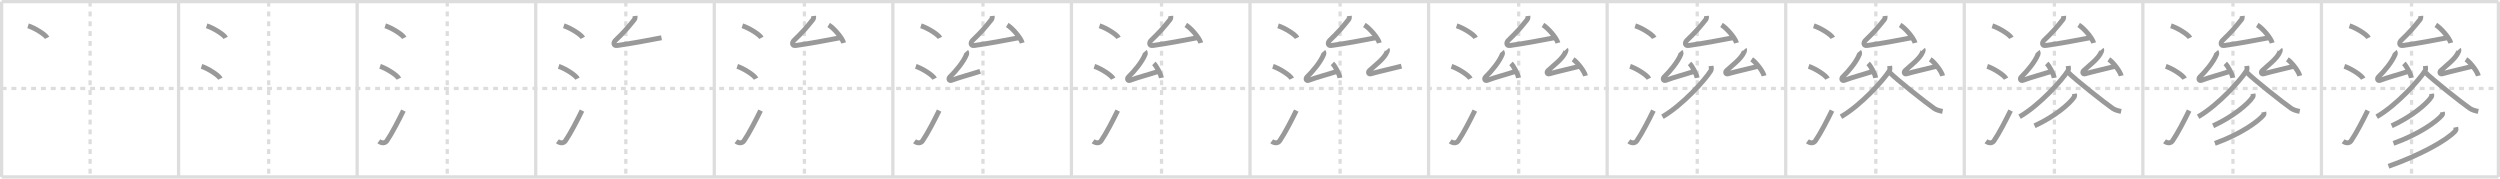 <svg width="1526px" height="109px" viewBox="0 0 1526 109" xmlns="http://www.w3.org/2000/svg" xmlns:xlink="http://www.w3.org/1999/xlink" xml:space="preserve" version="1.1" baseProfile="full">
<line x1="1" y1="1" x2="1525" y2="1" style="stroke:#ddd;stroke-width:2"></line>
<line x1="1" y1="1" x2="1" y2="108" style="stroke:#ddd;stroke-width:2"></line>
<line x1="1" y1="108" x2="1525" y2="108" style="stroke:#ddd;stroke-width:2"></line>
<line x1="1525" y1="1" x2="1525" y2="108" style="stroke:#ddd;stroke-width:2"></line>
<line x1="109" y1="1" x2="109" y2="108" style="stroke:#ddd;stroke-width:2"></line>
<line x1="218" y1="1" x2="218" y2="108" style="stroke:#ddd;stroke-width:2"></line>
<line x1="327" y1="1" x2="327" y2="108" style="stroke:#ddd;stroke-width:2"></line>
<line x1="436" y1="1" x2="436" y2="108" style="stroke:#ddd;stroke-width:2"></line>
<line x1="545" y1="1" x2="545" y2="108" style="stroke:#ddd;stroke-width:2"></line>
<line x1="654" y1="1" x2="654" y2="108" style="stroke:#ddd;stroke-width:2"></line>
<line x1="763" y1="1" x2="763" y2="108" style="stroke:#ddd;stroke-width:2"></line>
<line x1="872" y1="1" x2="872" y2="108" style="stroke:#ddd;stroke-width:2"></line>
<line x1="981" y1="1" x2="981" y2="108" style="stroke:#ddd;stroke-width:2"></line>
<line x1="1090" y1="1" x2="1090" y2="108" style="stroke:#ddd;stroke-width:2"></line>
<line x1="1199" y1="1" x2="1199" y2="108" style="stroke:#ddd;stroke-width:2"></line>
<line x1="1308" y1="1" x2="1308" y2="108" style="stroke:#ddd;stroke-width:2"></line>
<line x1="1417" y1="1" x2="1417" y2="108" style="stroke:#ddd;stroke-width:2"></line>
<line x1="1" y1="54" x2="1525" y2="54" style="stroke:#ddd;stroke-width:2;stroke-dasharray:3 3"></line>
<line x1="55" y1="1" x2="55" y2="108" style="stroke:#ddd;stroke-width:2;stroke-dasharray:3 3"></line>
<line x1="164" y1="1" x2="164" y2="108" style="stroke:#ddd;stroke-width:2;stroke-dasharray:3 3"></line>
<line x1="273" y1="1" x2="273" y2="108" style="stroke:#ddd;stroke-width:2;stroke-dasharray:3 3"></line>
<line x1="382" y1="1" x2="382" y2="108" style="stroke:#ddd;stroke-width:2;stroke-dasharray:3 3"></line>
<line x1="491" y1="1" x2="491" y2="108" style="stroke:#ddd;stroke-width:2;stroke-dasharray:3 3"></line>
<line x1="600" y1="1" x2="600" y2="108" style="stroke:#ddd;stroke-width:2;stroke-dasharray:3 3"></line>
<line x1="709" y1="1" x2="709" y2="108" style="stroke:#ddd;stroke-width:2;stroke-dasharray:3 3"></line>
<line x1="818" y1="1" x2="818" y2="108" style="stroke:#ddd;stroke-width:2;stroke-dasharray:3 3"></line>
<line x1="927" y1="1" x2="927" y2="108" style="stroke:#ddd;stroke-width:2;stroke-dasharray:3 3"></line>
<line x1="1036" y1="1" x2="1036" y2="108" style="stroke:#ddd;stroke-width:2;stroke-dasharray:3 3"></line>
<line x1="1145" y1="1" x2="1145" y2="108" style="stroke:#ddd;stroke-width:2;stroke-dasharray:3 3"></line>
<line x1="1254" y1="1" x2="1254" y2="108" style="stroke:#ddd;stroke-width:2;stroke-dasharray:3 3"></line>
<line x1="1363" y1="1" x2="1363" y2="108" style="stroke:#ddd;stroke-width:2;stroke-dasharray:3 3"></line>
<line x1="1472" y1="1" x2="1472" y2="108" style="stroke:#ddd;stroke-width:2;stroke-dasharray:3 3"></line>
<path d="M17.13,15.75c4.1,1.3,10.59,5.33,11.62,7.34" style="fill:none;stroke:#999;stroke-width:3"></path>

<path d="M126.13,15.75c4.1,1.3,10.59,5.33,11.62,7.34" style="fill:none;stroke:#999;stroke-width:3"></path>
<path d="M123.0,40.5c4.06,1.32,10.48,5.44,11.5,7.5" style="fill:none;stroke:#999;stroke-width:3"></path>

<path d="M235.13,15.75c4.1,1.3,10.59,5.33,11.62,7.34" style="fill:none;stroke:#999;stroke-width:3"></path>
<path d="M232.0,40.5c4.06,1.32,10.48,5.44,11.5,7.5" style="fill:none;stroke:#999;stroke-width:3"></path>
<path d="M231.25,86.23c1.71,1.27,3.78,1.32,4.86-0.25c3.14-4.57,7.29-12.66,10.14-18.49" style="fill:none;stroke:#999;stroke-width:3"></path>

<path d="M344.13,15.75c4.1,1.3,10.59,5.33,11.62,7.34" style="fill:none;stroke:#999;stroke-width:3"></path>
<path d="M341.0,40.5c4.06,1.32,10.48,5.44,11.5,7.5" style="fill:none;stroke:#999;stroke-width:3"></path>
<path d="M340.25,86.23c1.71,1.27,3.78,1.32,4.86-0.25c3.14-4.57,7.29-12.66,10.14-18.49" style="fill:none;stroke:#999;stroke-width:3"></path>
<path d="M387.64,9.75c0.11,1-0.14,1.83-0.44,2.2c-4.27,5.3-5.95,7.3-11.48,12.64c-1.53,1.48-1.21,3.5,0.88,3.2c9.15-1.29,18.32-3.04,27.18-4.73" style="fill:none;stroke:#999;stroke-width:3"></path>

<path d="M453.13,15.75c4.1,1.3,10.59,5.33,11.62,7.34" style="fill:none;stroke:#999;stroke-width:3"></path>
<path d="M450.0,40.5c4.06,1.32,10.48,5.44,11.5,7.5" style="fill:none;stroke:#999;stroke-width:3"></path>
<path d="M449.25,86.23c1.71,1.27,3.78,1.32,4.86-0.25c3.14-4.57,7.29-12.66,10.14-18.49" style="fill:none;stroke:#999;stroke-width:3"></path>
<path d="M496.64,9.75c0.11,1-0.14,1.83-0.44,2.2c-4.27,5.3-5.95,7.3-11.48,12.64c-1.53,1.48-1.21,3.5,0.88,3.2c9.15-1.29,18.32-3.04,27.18-4.73" style="fill:none;stroke:#999;stroke-width:3"></path>
<path d="M505.82,15.24c3.23,1.94,8.34,7.96,9.14,10.97" style="fill:none;stroke:#999;stroke-width:3"></path>

<path d="M562.13,15.75c4.1,1.3,10.59,5.33,11.62,7.34" style="fill:none;stroke:#999;stroke-width:3"></path>
<path d="M559.0,40.5c4.06,1.32,10.48,5.44,11.5,7.5" style="fill:none;stroke:#999;stroke-width:3"></path>
<path d="M558.25,86.23c1.71,1.27,3.78,1.32,4.86-0.25c3.14-4.57,7.29-12.66,10.14-18.49" style="fill:none;stroke:#999;stroke-width:3"></path>
<path d="M605.64,9.75c0.11,1-0.14,1.83-0.44,2.2c-4.27,5.3-5.95,7.3-11.48,12.64c-1.53,1.48-1.21,3.5,0.88,3.2c9.15-1.29,18.32-3.04,27.18-4.73" style="fill:none;stroke:#999;stroke-width:3"></path>
<path d="M614.82,15.24c3.23,1.94,8.34,7.96,9.14,10.97" style="fill:none;stroke:#999;stroke-width:3"></path>
<path d="M589.79,31.45c0.25,0.29,0.4,1.23,0.25,1.61c-1.86,4.75-6.74,10.53-10.2,13.86c-1.1,1.06-0.57,2.7,0.97,2.11c5.27-2,11.32-3.46,17.48-5.52" style="fill:none;stroke:#999;stroke-width:3"></path>

<path d="M671.13,15.75c4.1,1.3,10.59,5.33,11.62,7.34" style="fill:none;stroke:#999;stroke-width:3"></path>
<path d="M668.0,40.5c4.06,1.32,10.48,5.44,11.5,7.5" style="fill:none;stroke:#999;stroke-width:3"></path>
<path d="M667.25,86.23c1.71,1.27,3.78,1.32,4.86-0.25c3.14-4.57,7.29-12.66,10.14-18.49" style="fill:none;stroke:#999;stroke-width:3"></path>
<path d="M714.64,9.75c0.11,1-0.14,1.83-0.44,2.2c-4.27,5.3-5.95,7.3-11.48,12.64c-1.53,1.48-1.21,3.5,0.88,3.2c9.15-1.29,18.32-3.04,27.18-4.73" style="fill:none;stroke:#999;stroke-width:3"></path>
<path d="M723.82,15.24c3.23,1.94,8.34,7.96,9.14,10.97" style="fill:none;stroke:#999;stroke-width:3"></path>
<path d="M698.79,31.45c0.25,0.29,0.4,1.23,0.25,1.61c-1.86,4.75-6.74,10.53-10.2,13.86c-1.1,1.06-0.57,2.7,0.97,2.11c5.27-2,11.32-3.46,17.48-5.52" style="fill:none;stroke:#999;stroke-width:3"></path>
<path d="M704.3,38.73c1.63,1.55,4.2,6.38,4.61,8.8" style="fill:none;stroke:#999;stroke-width:3"></path>

<path d="M780.13,15.75c4.1,1.3,10.59,5.33,11.62,7.34" style="fill:none;stroke:#999;stroke-width:3"></path>
<path d="M777.0,40.5c4.06,1.32,10.48,5.44,11.5,7.5" style="fill:none;stroke:#999;stroke-width:3"></path>
<path d="M776.25,86.23c1.71,1.27,3.78,1.32,4.86-0.25c3.14-4.57,7.29-12.66,10.14-18.49" style="fill:none;stroke:#999;stroke-width:3"></path>
<path d="M823.64,9.75c0.11,1-0.14,1.83-0.44,2.2c-4.27,5.3-5.95,7.3-11.48,12.64c-1.53,1.48-1.21,3.5,0.88,3.2c9.15-1.29,18.32-3.04,27.18-4.73" style="fill:none;stroke:#999;stroke-width:3"></path>
<path d="M832.82,15.24c3.23,1.94,8.34,7.96,9.14,10.97" style="fill:none;stroke:#999;stroke-width:3"></path>
<path d="M807.79,31.45c0.25,0.29,0.4,1.23,0.25,1.61c-1.86,4.75-6.74,10.53-10.2,13.86c-1.1,1.06-0.57,2.7,0.97,2.11c5.27-2,11.32-3.46,17.48-5.52" style="fill:none;stroke:#999;stroke-width:3"></path>
<path d="M813.3,38.73c1.63,1.55,4.2,6.38,4.61,8.8" style="fill:none;stroke:#999;stroke-width:3"></path>
<path d="M846.83,30.2c0.23,0.26-0.06,1.11-0.19,1.45C844.97,35.91,839.0,40.11,835.89,43.1c-0.99,0.95-0.54,2.35,0.87,1.95c4.53-1.3,13.35-3.3,18.68-4.66" style="fill:none;stroke:#999;stroke-width:3"></path>

<path d="M889.13,15.75c4.1,1.3,10.59,5.33,11.62,7.34" style="fill:none;stroke:#999;stroke-width:3"></path>
<path d="M886.0,40.5c4.06,1.32,10.48,5.44,11.5,7.5" style="fill:none;stroke:#999;stroke-width:3"></path>
<path d="M885.25,86.23c1.71,1.27,3.78,1.32,4.86-0.25c3.14-4.57,7.29-12.66,10.14-18.49" style="fill:none;stroke:#999;stroke-width:3"></path>
<path d="M932.64,9.75c0.11,1-0.14,1.83-0.44,2.2c-4.27,5.3-5.95,7.3-11.48,12.64c-1.53,1.48-1.21,3.5,0.88,3.2c9.15-1.29,18.32-3.04,27.18-4.73" style="fill:none;stroke:#999;stroke-width:3"></path>
<path d="M941.82,15.24c3.23,1.94,8.34,7.96,9.14,10.97" style="fill:none;stroke:#999;stroke-width:3"></path>
<path d="M916.79,31.45c0.25,0.29,0.4,1.23,0.25,1.61c-1.86,4.75-6.74,10.53-10.2,13.86c-1.1,1.06-0.57,2.7,0.97,2.11c5.27-2,11.32-3.46,17.48-5.52" style="fill:none;stroke:#999;stroke-width:3"></path>
<path d="M922.3,38.73c1.63,1.55,4.2,6.38,4.61,8.8" style="fill:none;stroke:#999;stroke-width:3"></path>
<path d="M955.83,30.2c0.23,0.26-0.06,1.11-0.19,1.45C953.97,35.91,948.0,40.11,944.89,43.1c-0.99,0.95-0.54,2.35,0.87,1.95c4.53-1.3,13.35-3.3,18.68-4.66" style="fill:none;stroke:#999;stroke-width:3"></path>
<path d="M960.21,36.23c2.67,1.77,6.91,7.29,7.57,10.05" style="fill:none;stroke:#999;stroke-width:3"></path>

<path d="M998.13,15.75c4.1,1.3,10.59,5.33,11.62,7.34" style="fill:none;stroke:#999;stroke-width:3"></path>
<path d="M995.0,40.5c4.06,1.32,10.48,5.44,11.5,7.5" style="fill:none;stroke:#999;stroke-width:3"></path>
<path d="M994.25,86.23c1.71,1.27,3.78,1.32,4.86-0.25c3.14-4.57,7.29-12.66,10.14-18.49" style="fill:none;stroke:#999;stroke-width:3"></path>
<path d="M1041.64,9.75c0.11,1-0.14,1.83-0.44,2.2c-4.27,5.3-5.95,7.3-11.48,12.64c-1.53,1.48-1.21,3.5,0.88,3.2c9.15-1.29,18.32-3.04,27.18-4.73" style="fill:none;stroke:#999;stroke-width:3"></path>
<path d="M1050.82,15.24c3.23,1.94,8.34,7.96,9.14,10.97" style="fill:none;stroke:#999;stroke-width:3"></path>
<path d="M1025.79,31.45c0.25,0.29,0.4,1.23,0.25,1.61c-1.86,4.75-6.74,10.53-10.2,13.86c-1.1,1.06-0.57,2.7,0.97,2.11c5.27-2,11.32-3.46,17.48-5.52" style="fill:none;stroke:#999;stroke-width:3"></path>
<path d="M1031.3,38.73c1.63,1.55,4.2,6.38,4.61,8.8" style="fill:none;stroke:#999;stroke-width:3"></path>
<path d="M1064.83,30.2c0.23,0.26-0.06,1.11-0.19,1.45C1062.97,35.91,1057.0,40.11,1053.89,43.1c-0.99,0.95-0.54,2.35,0.87,1.95c4.53-1.3,13.35-3.3,18.68-4.66" style="fill:none;stroke:#999;stroke-width:3"></path>
<path d="M1069.21,36.23c2.67,1.77,6.91,7.29,7.57,10.05" style="fill:none;stroke:#999;stroke-width:3"></path>
<path d="M1044.44,40.25c0.08,0.73,0.38,2.03-0.17,2.93c-3.3,5.41-17.33,21.08-29.53,28.07" style="fill:none;stroke:#999;stroke-width:3"></path>

<path d="M1107.13,15.75c4.1,1.3,10.59,5.33,11.62,7.34" style="fill:none;stroke:#999;stroke-width:3"></path>
<path d="M1104.0,40.5c4.06,1.32,10.48,5.44,11.5,7.5" style="fill:none;stroke:#999;stroke-width:3"></path>
<path d="M1103.25,86.23c1.71,1.27,3.78,1.32,4.86-0.25c3.14-4.57,7.29-12.66,10.14-18.49" style="fill:none;stroke:#999;stroke-width:3"></path>
<path d="M1150.64,9.75c0.11,1-0.14,1.83-0.44,2.2c-4.27,5.3-5.95,7.3-11.48,12.64c-1.53,1.48-1.21,3.5,0.88,3.2c9.15-1.29,18.32-3.04,27.18-4.73" style="fill:none;stroke:#999;stroke-width:3"></path>
<path d="M1159.82,15.24c3.23,1.94,8.34,7.96,9.14,10.97" style="fill:none;stroke:#999;stroke-width:3"></path>
<path d="M1134.79,31.45c0.25,0.29,0.4,1.23,0.25,1.61c-1.86,4.75-6.74,10.53-10.2,13.86c-1.1,1.06-0.57,2.7,0.97,2.11c5.27-2,11.32-3.46,17.48-5.52" style="fill:none;stroke:#999;stroke-width:3"></path>
<path d="M1140.3,38.73c1.63,1.55,4.2,6.38,4.61,8.8" style="fill:none;stroke:#999;stroke-width:3"></path>
<path d="M1173.83,30.2c0.23,0.26-0.06,1.11-0.19,1.45C1171.97,35.91,1166.0,40.11,1162.89,43.1c-0.99,0.95-0.54,2.35,0.87,1.95c4.53-1.3,13.35-3.3,18.68-4.66" style="fill:none;stroke:#999;stroke-width:3"></path>
<path d="M1178.21,36.23c2.67,1.77,6.91,7.29,7.57,10.05" style="fill:none;stroke:#999;stroke-width:3"></path>
<path d="M1153.44,40.25c0.08,0.73,0.38,2.03-0.17,2.93c-3.3,5.41-17.33,21.08-29.53,28.07" style="fill:none;stroke:#999;stroke-width:3"></path>
<path d="M1153.22,44c4.26,4.43,22.6,18.88,27.3,22.12c1.59,1.1,3.64,1.57,5.23,1.88" style="fill:none;stroke:#999;stroke-width:3"></path>

<path d="M1216.13,15.75c4.1,1.3,10.59,5.33,11.62,7.34" style="fill:none;stroke:#999;stroke-width:3"></path>
<path d="M1213.0,40.5c4.06,1.32,10.48,5.44,11.5,7.5" style="fill:none;stroke:#999;stroke-width:3"></path>
<path d="M1212.25,86.23c1.71,1.27,3.78,1.32,4.86-0.25c3.14-4.57,7.29-12.66,10.14-18.49" style="fill:none;stroke:#999;stroke-width:3"></path>
<path d="M1259.64,9.75c0.11,1-0.14,1.83-0.44,2.2c-4.27,5.3-5.95,7.3-11.48,12.64c-1.53,1.48-1.21,3.5,0.88,3.2c9.15-1.29,18.32-3.04,27.18-4.73" style="fill:none;stroke:#999;stroke-width:3"></path>
<path d="M1268.82,15.24c3.23,1.94,8.34,7.96,9.14,10.97" style="fill:none;stroke:#999;stroke-width:3"></path>
<path d="M1243.79,31.45c0.25,0.29,0.4,1.23,0.25,1.61c-1.86,4.75-6.74,10.53-10.2,13.86c-1.1,1.06-0.57,2.7,0.97,2.11c5.27-2,11.32-3.46,17.48-5.52" style="fill:none;stroke:#999;stroke-width:3"></path>
<path d="M1249.3,38.73c1.63,1.55,4.2,6.38,4.61,8.8" style="fill:none;stroke:#999;stroke-width:3"></path>
<path d="M1282.83,30.2c0.23,0.26-0.06,1.11-0.19,1.45C1280.97,35.91,1275.0,40.11,1271.89,43.1c-0.99,0.95-0.54,2.35,0.87,1.95c4.53-1.3,13.35-3.3,18.68-4.66" style="fill:none;stroke:#999;stroke-width:3"></path>
<path d="M1287.21,36.23c2.67,1.77,6.91,7.29,7.57,10.05" style="fill:none;stroke:#999;stroke-width:3"></path>
<path d="M1262.44,40.25c0.08,0.73,0.38,2.03-0.17,2.93c-3.3,5.41-17.33,21.08-29.53,28.07" style="fill:none;stroke:#999;stroke-width:3"></path>
<path d="M1262.22,44c4.26,4.43,22.6,18.88,27.3,22.12c1.59,1.1,3.64,1.57,5.23,1.88" style="fill:none;stroke:#999;stroke-width:3"></path>
<path d="M1266.24,57.25c0.07,0.47,0.25,1.29-0.14,1.92c-2.6,4.09-11.99,12.05-24.22,17.62" style="fill:none;stroke:#999;stroke-width:3"></path>

<path d="M1325.13,15.75c4.1,1.3,10.59,5.33,11.62,7.34" style="fill:none;stroke:#999;stroke-width:3"></path>
<path d="M1322.0,40.5c4.06,1.32,10.48,5.44,11.5,7.5" style="fill:none;stroke:#999;stroke-width:3"></path>
<path d="M1321.25,86.23c1.71,1.27,3.78,1.32,4.86-0.25c3.14-4.57,7.29-12.66,10.14-18.49" style="fill:none;stroke:#999;stroke-width:3"></path>
<path d="M1368.64,9.75c0.11,1-0.14,1.83-0.44,2.2c-4.27,5.3-5.95,7.3-11.48,12.64c-1.53,1.48-1.21,3.5,0.88,3.2c9.15-1.29,18.32-3.04,27.18-4.73" style="fill:none;stroke:#999;stroke-width:3"></path>
<path d="M1377.82,15.24c3.23,1.94,8.34,7.96,9.14,10.97" style="fill:none;stroke:#999;stroke-width:3"></path>
<path d="M1352.79,31.45c0.25,0.29,0.4,1.23,0.25,1.61c-1.86,4.75-6.74,10.53-10.2,13.86c-1.1,1.06-0.57,2.7,0.97,2.11c5.27-2,11.32-3.46,17.48-5.52" style="fill:none;stroke:#999;stroke-width:3"></path>
<path d="M1358.3,38.73c1.63,1.55,4.2,6.38,4.61,8.8" style="fill:none;stroke:#999;stroke-width:3"></path>
<path d="M1391.83,30.2c0.23,0.26-0.06,1.11-0.19,1.45C1389.97,35.91,1384.0,40.11,1380.89,43.1c-0.99,0.95-0.54,2.35,0.87,1.95c4.53-1.3,13.35-3.3,18.68-4.66" style="fill:none;stroke:#999;stroke-width:3"></path>
<path d="M1396.21,36.23c2.67,1.77,6.91,7.29,7.57,10.05" style="fill:none;stroke:#999;stroke-width:3"></path>
<path d="M1371.44,40.25c0.08,0.73,0.38,2.03-0.17,2.93c-3.3,5.41-17.33,21.08-29.53,28.07" style="fill:none;stroke:#999;stroke-width:3"></path>
<path d="M1371.22,44c4.26,4.43,22.6,18.88,27.3,22.12c1.59,1.1,3.64,1.57,5.23,1.88" style="fill:none;stroke:#999;stroke-width:3"></path>
<path d="M1375.24,57.25c0.07,0.47,0.25,1.29-0.14,1.92c-2.6,4.09-11.99,12.05-24.22,17.62" style="fill:none;stroke:#999;stroke-width:3"></path>
<path d="M1381.83,68.4c0.09,0.45,0.31,1.23-0.17,1.81C1378.42,74.16,1367.5,82,1351.96,87.51" style="fill:none;stroke:#999;stroke-width:3"></path>

<path d="M1434.13,15.75c4.1,1.3,10.59,5.33,11.62,7.34" style="fill:none;stroke:#999;stroke-width:3"></path>
<path d="M1431.0,40.5c4.06,1.32,10.48,5.44,11.5,7.5" style="fill:none;stroke:#999;stroke-width:3"></path>
<path d="M1430.25,86.23c1.71,1.27,3.78,1.32,4.86-0.25c3.14-4.57,7.29-12.66,10.14-18.49" style="fill:none;stroke:#999;stroke-width:3"></path>
<path d="M1477.64,9.75c0.11,1-0.14,1.83-0.44,2.2c-4.27,5.3-5.95,7.3-11.48,12.64c-1.53,1.48-1.21,3.5,0.88,3.2c9.15-1.29,18.32-3.04,27.18-4.73" style="fill:none;stroke:#999;stroke-width:3"></path>
<path d="M1486.82,15.24c3.23,1.94,8.34,7.96,9.14,10.97" style="fill:none;stroke:#999;stroke-width:3"></path>
<path d="M1461.79,31.45c0.25,0.29,0.4,1.23,0.25,1.61c-1.86,4.75-6.74,10.53-10.2,13.86c-1.1,1.06-0.57,2.7,0.97,2.11c5.27-2,11.32-3.46,17.48-5.52" style="fill:none;stroke:#999;stroke-width:3"></path>
<path d="M1467.3,38.73c1.63,1.55,4.2,6.38,4.61,8.8" style="fill:none;stroke:#999;stroke-width:3"></path>
<path d="M1500.83,30.2c0.23,0.26-0.06,1.11-0.19,1.45C1498.97,35.91,1493.0,40.11,1489.89,43.1c-0.99,0.95-0.54,2.35,0.87,1.95c4.53-1.3,13.35-3.3,18.68-4.66" style="fill:none;stroke:#999;stroke-width:3"></path>
<path d="M1505.21,36.23c2.67,1.77,6.91,7.29,7.57,10.05" style="fill:none;stroke:#999;stroke-width:3"></path>
<path d="M1480.44,40.25c0.08,0.73,0.38,2.03-0.17,2.93c-3.3,5.41-17.33,21.08-29.53,28.07" style="fill:none;stroke:#999;stroke-width:3"></path>
<path d="M1480.22,44c4.26,4.43,22.6,18.88,27.3,22.12c1.59,1.1,3.64,1.57,5.23,1.88" style="fill:none;stroke:#999;stroke-width:3"></path>
<path d="M1484.24,57.25c0.07,0.47,0.25,1.29-0.14,1.92c-2.6,4.09-11.99,12.05-24.22,17.62" style="fill:none;stroke:#999;stroke-width:3"></path>
<path d="M1490.83,68.4c0.09,0.45,0.31,1.23-0.17,1.81C1487.42,74.16,1476.5,82,1460.96,87.51" style="fill:none;stroke:#999;stroke-width:3"></path>
<path d="M1498.97,77.68c0.12,0.56,0.4,1.56-0.23,2.26c-5,5.56-21,14.56-40.8,21.56" style="fill:none;stroke:#999;stroke-width:3"></path>

</svg>